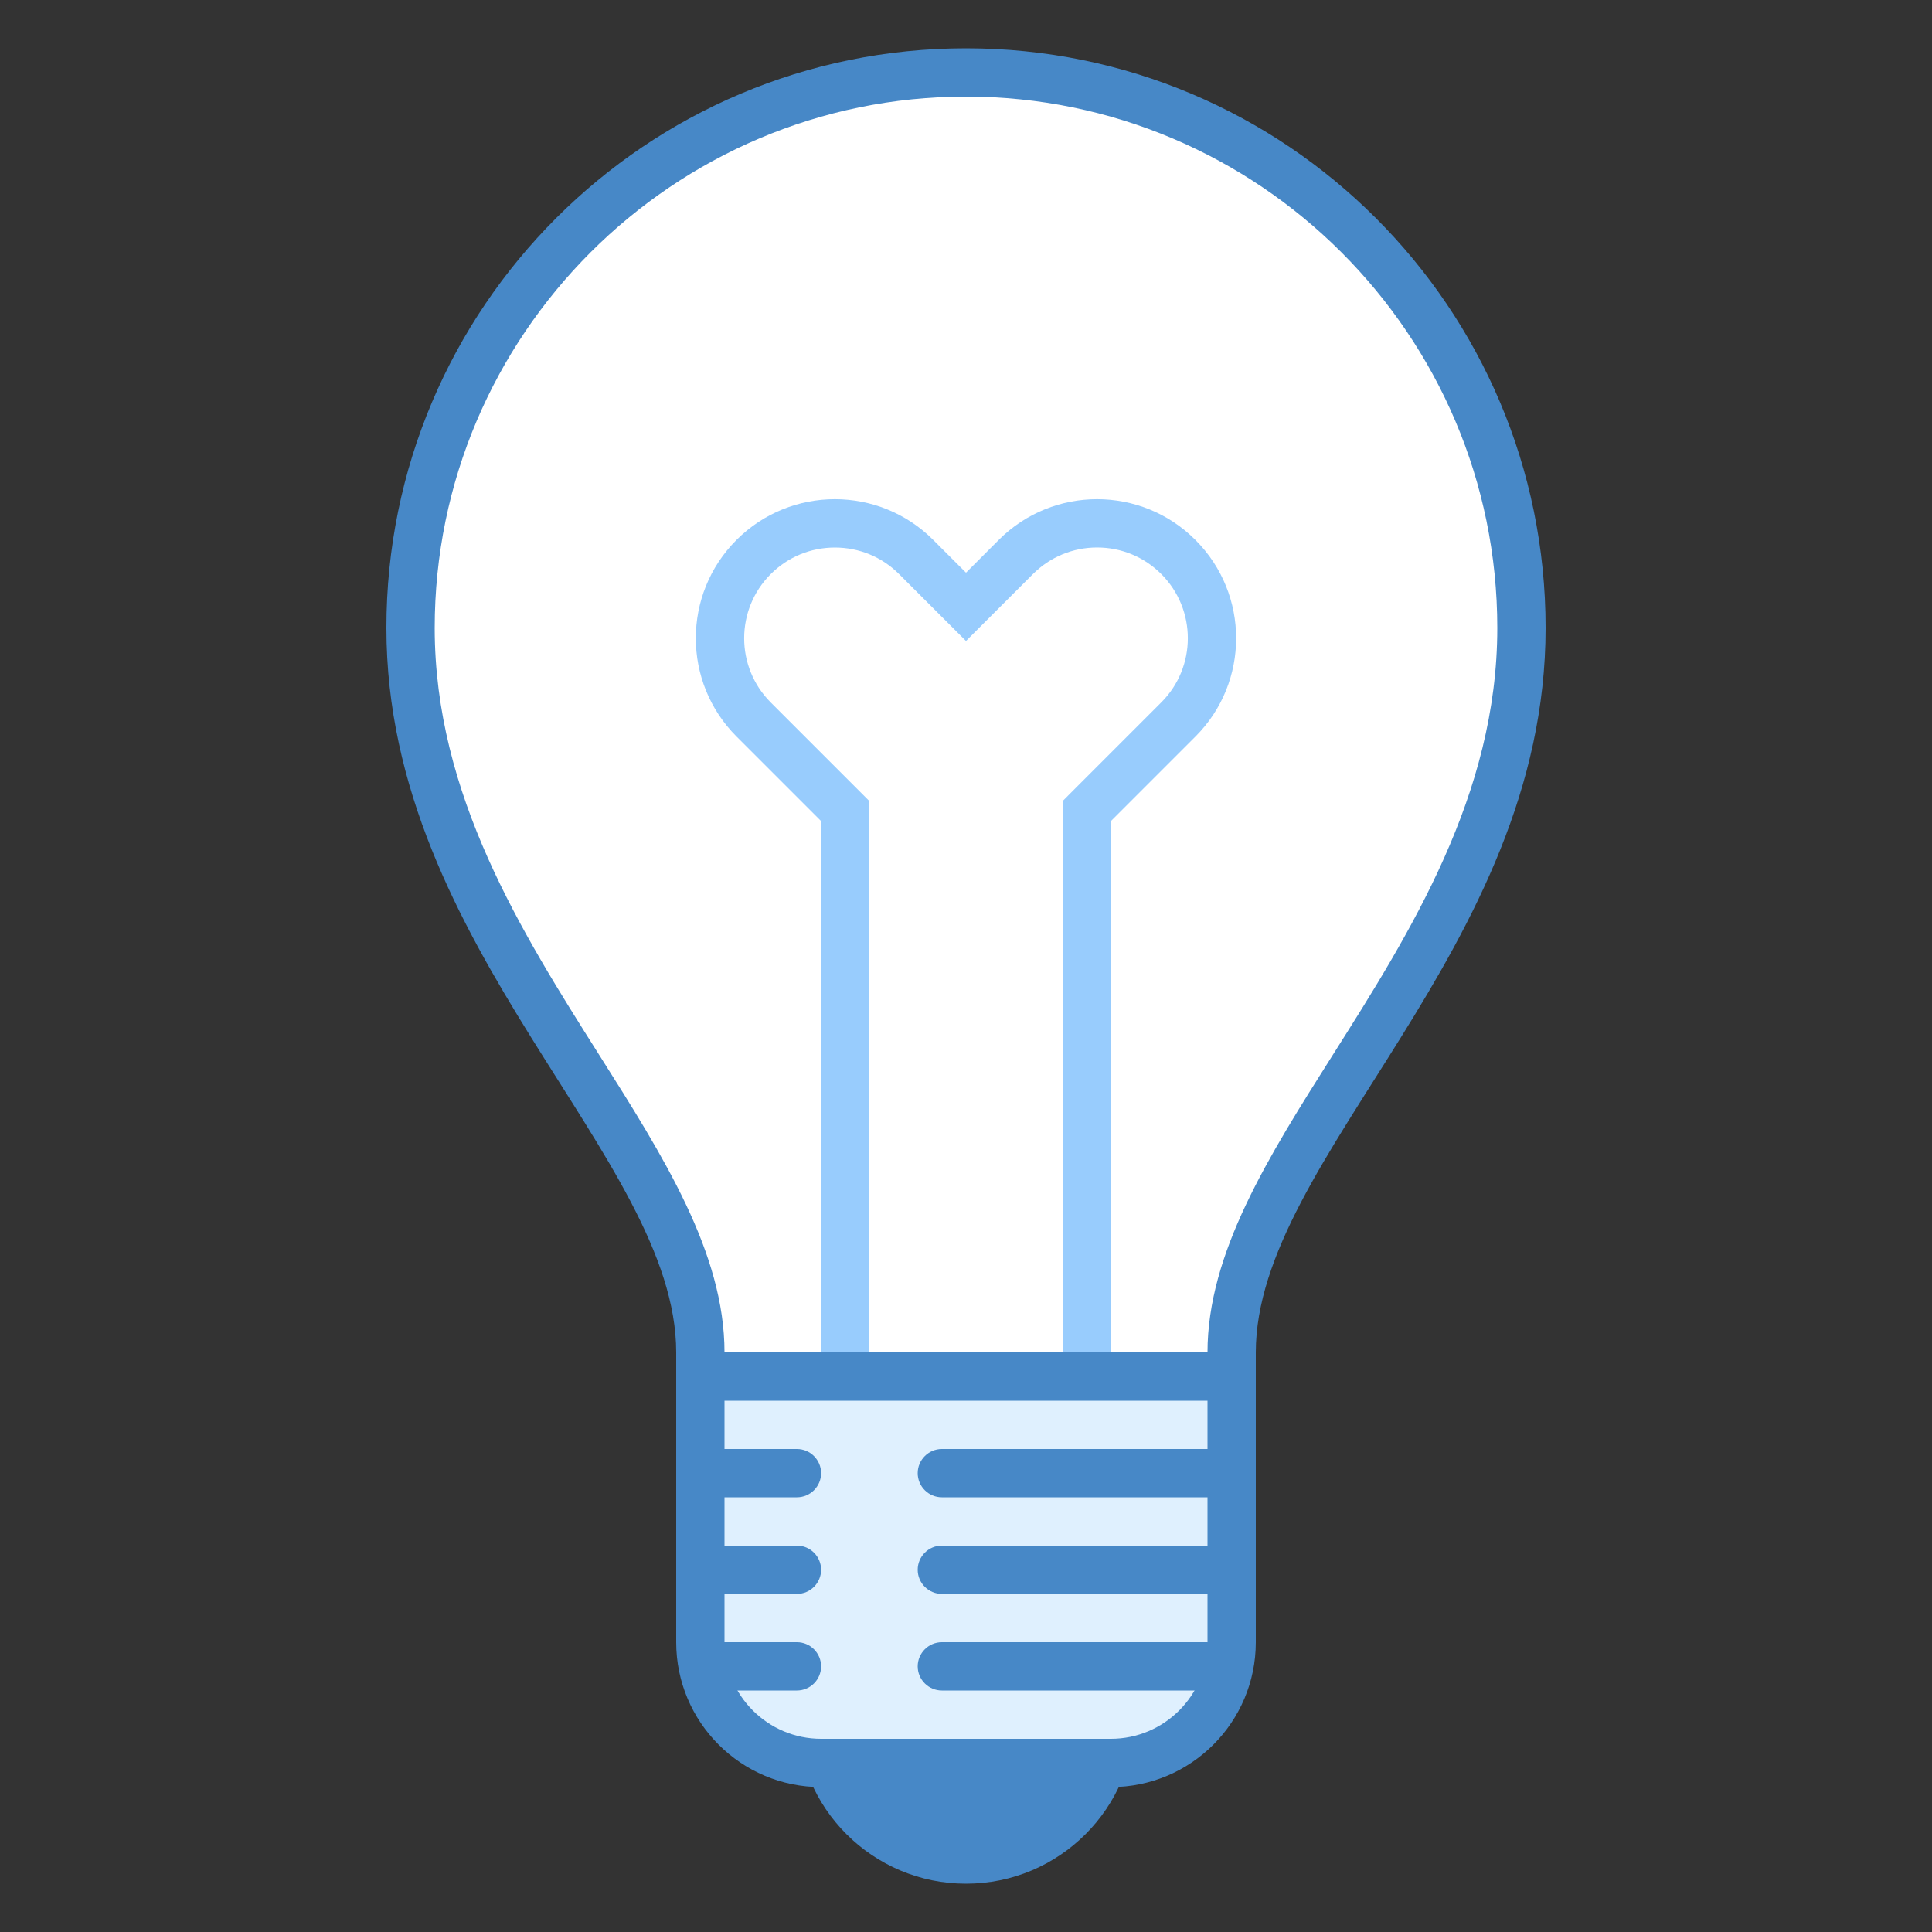 <?xml version="1.0" encoding="iso-8859-1"?>
<!-- Generator: Adobe Illustrator 21.0.2, SVG Export Plug-In . SVG Version: 6.00 Build 0)  -->
<svg xmlns="http://www.w3.org/2000/svg" xmlns:xlink="http://www.w3.org/1999/xlink" version="1.1" id="Layer_1" x="0px" y="0px" viewBox="0 0 40 40" style="enable-background:new 0 0 40 40;" xml:space="preserve">
<rect x="0" y="0" width="40" height="40" fill="#333333" stroke="none"/>
<g>
	<path style="fill:#FFFFFF;" d="M14.5,29.833V28c0-1.914-1.168-3.76-2.52-5.897C10.349,19.525,8.5,16.603,8.5,13   C8.5,6.659,13.659,1.5,20,1.5S31.5,6.659,31.5,13c0,3.603-1.849,6.525-3.48,9.103C26.668,24.24,25.5,26.086,25.5,28v1.833H14.5z"/>
	<g>
		<path style="fill:#4788C7;" d="M20,2c6.065,0,11,4.935,11,11c0,3.458-1.808,6.315-3.402,8.835C26.262,23.947,25,25.941,25,28    v1.333h-5h-5V28c0-2.059-1.262-4.053-2.598-6.165C10.808,19.315,9,16.458,9,13C9,6.935,13.935,2,20,2 M20,1C13.373,1,8,6.373,8,13    c0,6.667,6,10.958,6,15v2.333h6h6V28c0-4.042,6-8.333,6-15C32,6.373,26.627,1,20,1L20,1z"/>
	</g>
</g>
<g>
	<g>
		<path style="fill:#98CCFD;" d="M22.714,11.335c0.502,0,0.974,0.195,1.329,0.55c0.733,0.733,0.733,1.925,0,2.657l-1.75,1.75    L22,16.586V17v12h-4V17v-0.414l-0.293-0.293l-1.75-1.75c-0.733-0.733-0.733-1.925,0-2.657c0.355-0.355,0.827-0.55,1.329-0.55    c0.502,0,0.974,0.195,1.329,0.55l0.679,0.679L20,13.271l0.707-0.707l0.679-0.679C21.741,11.531,22.212,11.335,22.714,11.335     M22.714,10.335c-0.737,0-1.474,0.281-2.036,0.843L20,11.857l-0.679-0.679c-0.562-0.562-1.299-0.843-2.036-0.843    c-0.737,0-1.474,0.281-2.036,0.843c-1.124,1.124-1.124,2.947,0,4.071L17,17v13h6V17l1.75-1.75c1.124-1.124,1.124-2.947,0-4.071    C24.188,10.616,23.451,10.335,22.714,10.335L22.714,10.335z"/>
	</g>
</g>
<circle style="fill:#4788C7;" cx="20" cy="35.5" r="3.5"/>
<g>
	<path style="fill:#DFF0FE;" d="M17,36.5c-1.378,0-2.5-1.122-2.5-2.5v-5.5h11V34c0,1.378-1.122,2.5-2.5,2.5H17z"/>
	<g>
		<path style="fill:#4788C7;" d="M25,29v5c0,1.103-0.897,2-2,2h-6c-1.103,0-2-0.897-2-2v-5H25 M26,28H14v6c0,1.657,1.343,3,3,3h6    c1.657,0,3-1.343,3-3V28L26,28z"/>
	</g>
</g>
<path style="fill:#4788C7;" d="M25.5,31h-6c-0.275,0-0.5-0.225-0.5-0.5l0,0c0-0.275,0.225-0.5,0.5-0.5h6c0.275,0,0.5,0.225,0.5,0.5  l0,0C26,30.775,25.775,31,25.5,31z"/>
<path style="fill:#4788C7;" d="M25.5,33h-6c-0.275,0-0.5-0.225-0.5-0.5l0,0c0-0.275,0.225-0.5,0.5-0.5h6c0.275,0,0.5,0.225,0.5,0.5  l0,0C26,32.775,25.775,33,25.5,33z"/>
<path style="fill:#4788C7;" d="M24.988,35H19.5c-0.275,0-0.5-0.225-0.5-0.5l0,0c0-0.275,0.225-0.5,0.5-0.5h5.488  c0.275,0,0.5,0.225,0.5,0.5l0,0C25.488,34.775,25.263,35,24.988,35z"/>
<path style="fill:#4788C7;" d="M14.5,31h2c0.275,0,0.5-0.225,0.5-0.5l0,0c0-0.275-0.225-0.5-0.5-0.5h-2c-0.275,0-0.5,0.225-0.5,0.5  l0,0C14,30.775,14.225,31,14.5,31z"/>
<path style="fill:#4788C7;" d="M14.5,33h2c0.275,0,0.5-0.225,0.5-0.5l0,0c0-0.275-0.225-0.5-0.5-0.5h-2c-0.275,0-0.5,0.225-0.5,0.5  l0,0C14,32.775,14.225,33,14.5,33z"/>
<path style="fill:#4788C7;" d="M14.907,35H16.5c0.275,0,0.5-0.225,0.5-0.5l0,0c0-0.275-0.225-0.5-0.5-0.5h-1.593  c-0.275,0-0.5,0.225-0.5,0.5l0,0C14.407,34.775,14.632,35,14.907,35z"/>
</svg>
